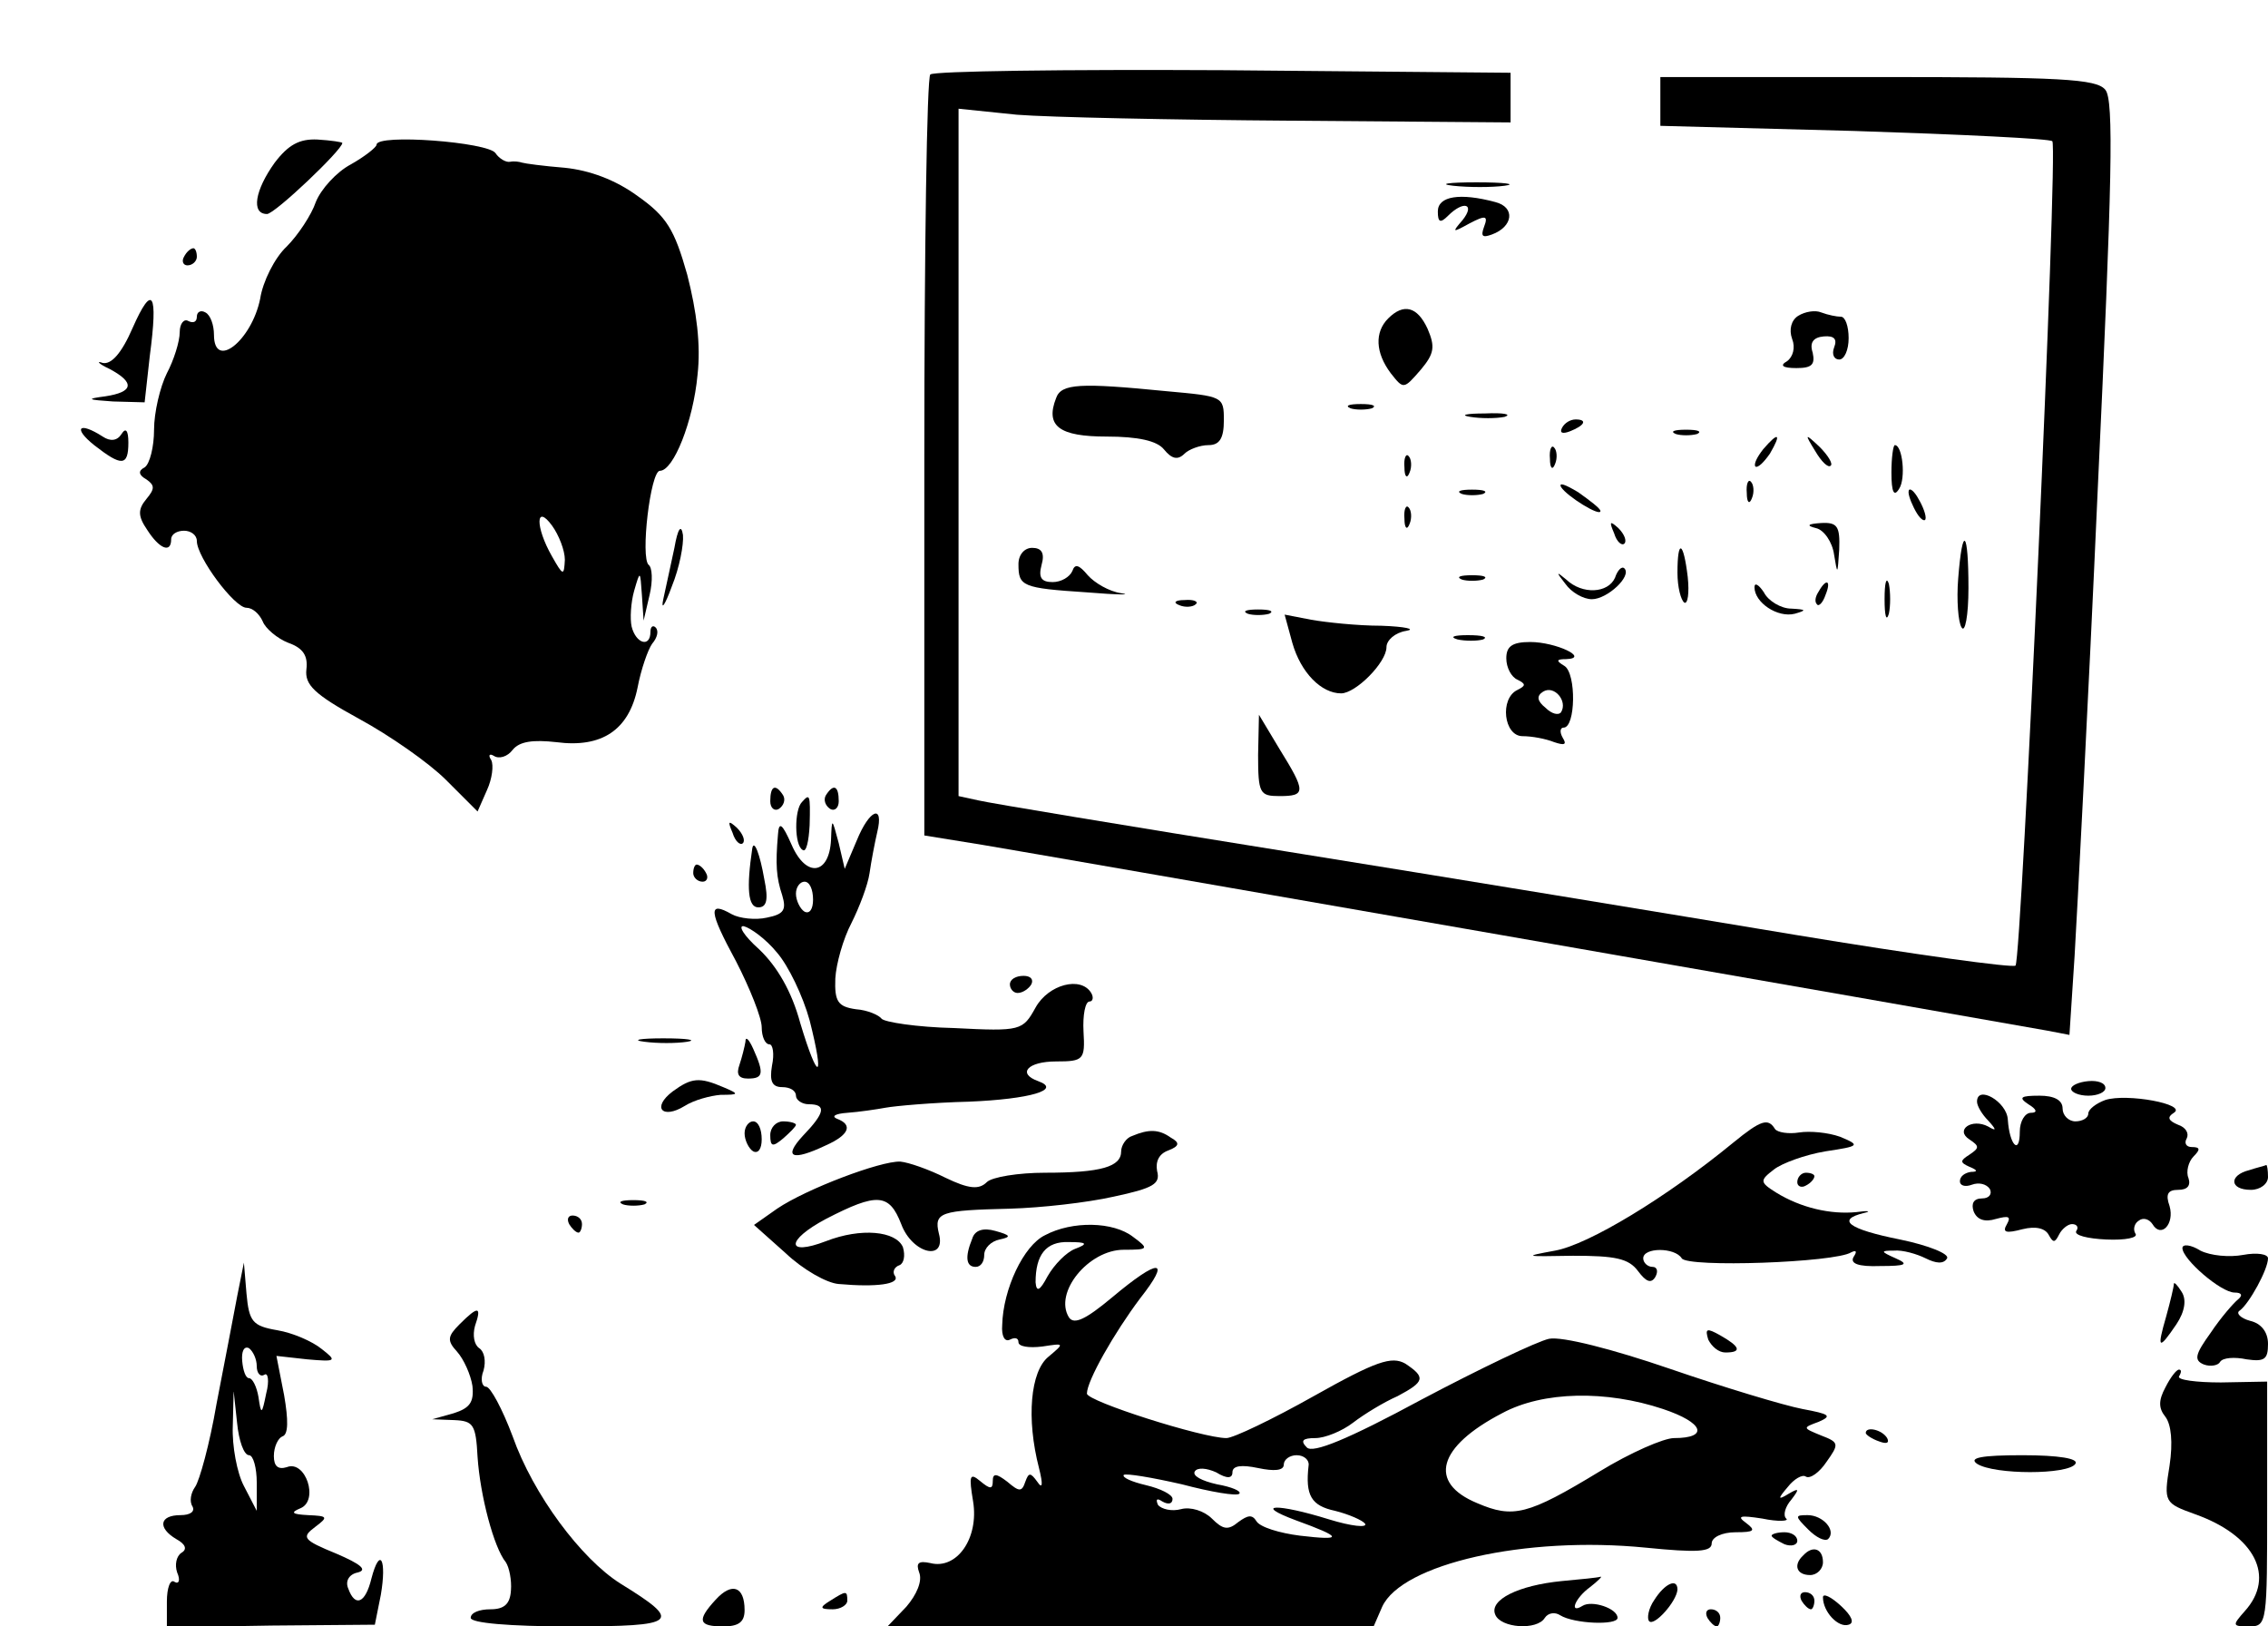 <?xml version="1.0" standalone="no"?>
<!DOCTYPE svg PUBLIC "-//W3C//DTD SVG 20010904//EN"
 "http://www.w3.org/TR/2001/REC-SVG-20010904/DTD/svg10.dtd">
<svg version="1.0" xmlns="http://www.w3.org/2000/svg"
 width="265pt" height="190pt" viewBox="0 0 265 190"
 preserveAspectRatio="xMidYMid meet">

<g transform="translate(0,190) scale(0.1,-0.1)"
fill="#000000" stroke="none">
<path d="M1087 1813 c-4 -3 -7 -205 -7 -448 l0 -441 68 -11 c55 -9 1155 -201
1244 -217 l26 -5 6 92 c3 51 16 296 27 544 17 363 19 456 9 468 -10 13 -53 15
-266 15 l-254 0 0 -28 0 -29 227 -6 c124 -4 229 -9 231 -12 7 -6 -36 -956 -43
-963 -3 -3 -119 13 -258 36 -138 23 -405 67 -592 97 -187 30 -350 57 -362 60
l-23 5 0 401 0 402 68 -7 c37 -3 182 -6 322 -7 l255 -2 0 29 0 29 -336 3
c-184 1 -338 -1 -342 -5z"/>
<path d="M321 1710 c-23 -32 -28 -60 -9 -60 9 0 88 75 88 83 0 1 -13 3 -29 4
-21 1 -34 -6 -50 -27z"/>
<path d="M440 1731 c0 -3 -14 -14 -30 -23 -17 -9 -35 -29 -41 -44 -5 -15 -21
-39 -34 -52 -14 -13 -28 -41 -31 -61 -10 -49 -54 -84 -54 -42 0 11 -4 23 -10
26 -5 3 -10 1 -10 -5 0 -6 -4 -8 -10 -5 -5 3 -10 -3 -10 -13 0 -11 -7 -33 -15
-48 -8 -16 -15 -46 -15 -66 0 -20 -5 -40 -11 -44 -8 -4 -7 -9 2 -14 10 -7 10
-11 0 -23 -10 -12 -10 -20 1 -36 14 -22 28 -28 28 -11 0 6 7 10 15 10 8 0 15
-5 15 -12 0 -19 44 -78 58 -78 7 0 15 -7 19 -16 3 -8 17 -20 30 -25 17 -6 23
-15 21 -31 -2 -18 9 -29 62 -58 35 -19 81 -51 101 -71 l37 -37 11 25 c6 13 8
29 5 35 -4 6 -2 8 3 5 6 -4 16 -1 22 7 8 10 24 12 51 9 53 -7 85 14 95 64 4
21 12 44 17 51 6 7 8 15 4 19 -3 3 -6 1 -6 -5 0 -19 -17 -14 -22 6 -2 9 -1 28
3 42 7 24 7 24 9 -5 l2 -30 7 30 c4 17 3 32 -1 35 -10 8 2 110 13 110 16 0 39
58 44 112 4 35 -1 74 -12 117 -15 53 -24 68 -58 92 -26 19 -56 30 -85 33 -25
2 -47 5 -50 6 -3 1 -9 2 -14 1 -5 -1 -13 4 -17 10 -8 13 -139 23 -139 10z
m220 -485 c-1 -19 -2 -19 -15 4 -20 35 -19 62 0 36 8 -11 15 -29 15 -40z"/>
<path d="M1698 1683 c18 -2 45 -2 60 0 15 2 0 4 -33 4 -33 0 -45 -2 -27 -4z"/>
<path d="M1680 1653 c0 -13 3 -14 12 -5 18 18 32 14 17 -5 -13 -15 -12 -15 8
-4 19 10 22 9 17 -4 -4 -11 -2 -13 9 -9 25 9 28 32 4 38 -41 11 -67 7 -67 -11z"/>
<path d="M215 1600 c-3 -5 -1 -10 4 -10 6 0 11 5 11 10 0 6 -2 10 -4 10 -3 0
-8 -4 -11 -10z"/>
<path d="M155 1517 c-13 -30 -25 -43 -35 -41 -8 3 -5 -1 8 -7 30 -16 28 -27
-5 -32 -23 -3 -21 -4 9 -6 l37 -1 6 54 c10 75 3 85 -20 33z"/>
<path d="M1622 1528 c-16 -16 -15 -40 3 -64 15 -19 15 -19 35 4 16 19 17 27 8
48 -12 26 -28 30 -46 12z"/>
<path d="M2101 1531 c-8 -5 -11 -16 -7 -27 4 -10 1 -21 -6 -26 -9 -5 -5 -8 11
-8 18 0 22 4 19 18 -4 12 1 18 13 19 12 1 16 -3 12 -13 -3 -8 0 -14 6 -14 6 0
11 11 11 25 0 14 -4 25 -9 25 -5 0 -15 2 -23 5 -7 3 -19 1 -27 -4z"/>
<path d="M1234 1435 c-13 -33 4 -45 59 -45 37 0 59 -5 67 -15 9 -11 16 -13 24
-5 5 5 18 10 28 10 13 0 18 8 18 29 0 28 -1 28 -67 34 -101 10 -123 9 -129 -8z"/>
<path d="M1578 1423 c6 -2 18 -2 25 0 6 3 1 5 -13 5 -14 0 -19 -2 -12 -5z"/>
<path d="M1718 1413 c12 -2 30 -2 40 0 9 3 -1 5 -23 4 -22 0 -30 -2 -17 -4z"/>
<path d="M1825 1400 c-3 -6 1 -7 9 -4 18 7 21 14 7 14 -6 0 -13 -4 -16 -10z"/>
<path d="M110 1380 c32 -25 40 -25 40 3 0 14 -3 18 -8 10 -5 -8 -13 -9 -22 -3
-28 18 -35 10 -10 -10z"/>
<path d="M1958 1393 c6 -2 18 -2 25 0 6 3 1 5 -13 5 -14 0 -19 -2 -12 -5z"/>
<path d="M2060 1375 c-7 -9 -11 -17 -9 -20 3 -2 10 5 17 15 14 24 10 26 -8 5z"/>
<path d="M2121 1373 c7 -12 15 -20 18 -17 3 2 -3 12 -13 22 -17 16 -18 16 -5
-5z"/>
<path d="M1811 1364 c0 -11 3 -14 6 -6 3 7 2 16 -1 19 -3 4 -6 -2 -5 -13z"/>
<path d="M2210 1348 c0 -23 3 -29 9 -19 8 12 4 51 -5 51 -2 0 -4 -15 -4 -32z"/>
<path d="M1641 1354 c0 -11 3 -14 6 -6 3 7 2 16 -1 19 -3 4 -6 -2 -5 -13z"/>
<path d="M1824 1331 c7 -11 46 -35 46 -28 0 3 -12 12 -26 22 -15 9 -23 12 -20
6z"/>
<path d="M2041 1324 c0 -11 3 -14 6 -6 3 7 2 16 -1 19 -3 4 -6 -2 -5 -13z"/>
<path d="M1708 1323 c6 -2 18 -2 25 0 6 3 1 5 -13 5 -14 0 -19 -2 -12 -5z"/>
<path d="M2230 1325 c0 -5 5 -17 10 -25 5 -8 10 -10 10 -5 0 6 -5 17 -10 25
-5 8 -10 11 -10 5z"/>
<path d="M1641 1294 c0 -11 3 -14 6 -6 3 7 2 16 -1 19 -3 4 -6 -2 -5 -13z"/>
<path d="M788 1260 c-4 -19 -10 -46 -13 -60 -3 -14 2 -7 10 15 9 22 14 49 13
60 -2 13 -6 8 -10 -15z"/>
<path d="M1886 1277 c3 -10 9 -15 12 -12 3 3 0 11 -7 18 -10 9 -11 8 -5 -6z"/>
<path d="M2122 1283 c9 -2 19 -16 21 -31 4 -24 4 -24 6 6 1 27 -2 32 -21 31
-16 -1 -18 -3 -6 -6z"/>
<path d="M2288 1224 c-2 -25 0 -51 4 -57 4 -7 8 14 8 46 0 68 -7 75 -12 11z"/>
<path d="M1190 1241 c0 -26 4 -28 80 -33 36 -3 54 -3 40 -1 -14 2 -31 12 -39
21 -10 12 -15 14 -18 5 -3 -7 -13 -13 -23 -13 -13 0 -17 5 -13 20 4 14 0 20
-11 20 -9 0 -16 -8 -16 -19z"/>
<path d="M1960 1231 c0 -17 4 -32 8 -35 4 -2 6 11 4 30 -5 42 -12 45 -12 5z"/>
<path d="M1887 1225 c-8 -18 -38 -20 -57 -2 -12 10 -12 9 -1 -5 7 -10 21 -18
31 -18 18 0 47 27 38 36 -3 3 -8 -2 -11 -11z"/>
<path d="M1708 1223 c6 -2 18 -2 25 0 6 3 1 5 -13 5 -14 0 -19 -2 -12 -5z"/>
<path d="M2202 1200 c0 -19 2 -27 5 -17 2 9 2 25 0 35 -3 9 -5 1 -5 -18z"/>
<path d="M2050 1214 c0 -18 27 -36 47 -31 14 4 14 5 -4 6 -12 0 -27 9 -32 19
-6 9 -11 12 -11 6z"/>
<path d="M2125 1209 c-4 -6 -5 -12 -2 -15 2 -3 7 2 10 11 7 17 1 20 -8 4z"/>
<path d="M1378 1193 c7 -3 16 -2 19 1 4 3 -2 6 -13 5 -11 0 -14 -3 -6 -6z"/>
<path d="M1458 1183 c6 -2 18 -2 25 0 6 3 1 5 -13 5 -14 0 -19 -2 -12 -5z"/>
<path d="M1510 1149 c10 -35 34 -59 57 -59 17 0 53 36 53 54 0 8 10 17 23 19
12 2 -1 5 -29 6 -28 0 -65 4 -82 7 l-31 6 9 -33z"/>
<path d="M1703 1153 c9 -2 23 -2 30 0 6 3 -1 5 -18 5 -16 0 -22 -2 -12 -5z"/>
<path d="M1760 1131 c0 -11 6 -22 13 -25 10 -5 10 -7 0 -12 -21 -10 -16 -54 6
-54 11 0 27 -3 37 -7 12 -4 15 -3 10 5 -4 7 -3 12 1 12 14 0 15 63 1 72 -10 6
-10 8 2 8 28 1 -12 20 -42 20 -21 0 -28 -5 -28 -19z m64 -63 c-3 -4 -11 -2
-18 5 -10 8 -11 14 -3 19 13 8 29 -11 21 -24z"/>
<path d="M1470 1018 c0 -45 2 -48 25 -48 31 0 31 5 0 55 l-24 40 -1 -47z"/>
<path d="M900 964 c0 -8 5 -12 10 -9 6 4 8 11 5 16 -9 14 -15 11 -15 -7z"/>
<path d="M965 971 c-3 -5 -1 -12 5 -16 5 -3 10 1 10 9 0 18 -6 21 -15 7z"/>
<path d="M937 963 c-9 -9 -9 -51 1 -56 4 -3 7 10 8 29 1 37 0 37 -9 27z"/>
<path d="M1001 918 l-14 -33 -7 30 c-8 30 -8 30 -9 4 -2 -41 -29 -45 -46 -6
-11 25 -15 28 -16 12 -3 -35 -2 -50 5 -71 5 -17 2 -22 -18 -26 -13 -3 -32 -1
-41 4 -28 16 -27 4 5 -55 16 -31 30 -66 30 -77 0 -11 4 -20 9 -20 4 0 6 -11 3
-25 -3 -18 0 -25 12 -25 9 0 16 -4 16 -10 0 -5 7 -10 15 -10 21 0 19 -10 -7
-37 -23 -25 -13 -30 27 -11 27 12 32 24 13 31 -7 3 -2 6 12 7 14 1 34 4 45 6
11 2 55 6 97 7 72 3 109 14 81 24 -25 9 -12 23 21 23 32 0 34 2 32 35 -1 19 2
35 7 35 4 0 5 5 2 10 -12 20 -50 10 -65 -17 -15 -27 -17 -28 -95 -24 -44 1
-82 7 -85 11 -3 4 -16 10 -30 11 -21 3 -25 9 -24 36 1 17 9 46 19 65 9 18 19
44 21 58 2 14 6 35 9 48 8 33 -9 27 -24 -10z m-51 -69 c0 -11 -4 -17 -10 -14
-5 3 -10 13 -10 21 0 8 5 14 10 14 6 0 10 -9 10 -21z m-42 -62 c13 -15 30 -50
38 -79 18 -71 10 -73 -11 -3 -10 37 -27 66 -48 86 -18 16 -25 28 -18 27 8 -2
26 -15 39 -31z"/>
<path d="M856 927 c3 -10 9 -15 12 -12 3 3 0 11 -7 18 -10 9 -11 8 -5 -6z"/>
<path d="M879 909 c-7 -47 -5 -69 7 -69 10 0 12 9 7 33 -5 29 -12 47 -14 36z"/>
<path d="M810 880 c0 -5 5 -10 11 -10 5 0 7 5 4 10 -3 6 -8 10 -11 10 -2 0 -4
-4 -4 -10z"/>
<path d="M1180 750 c0 -5 4 -10 9 -10 6 0 13 5 16 10 3 6 -1 10 -9 10 -9 0
-16 -4 -16 -10z"/>
<path d="M753 683 c15 -2 37 -2 50 0 12 2 0 4 -28 4 -27 0 -38 -2 -22 -4z"/>
<path d="M871 683 c-1 -6 -4 -18 -7 -27 -4 -11 -1 -16 10 -16 18 0 19 6 6 35
-5 11 -9 15 -9 8z"/>
<path d="M786 625 c-25 -19 -12 -33 14 -17 11 7 30 12 42 13 22 0 22 1 3 9
-28 12 -37 11 -59 -5z"/>
<path d="M2420 628 c0 -4 9 -8 20 -8 11 0 20 4 20 9 0 6 -9 9 -20 8 -11 -1
-20 -5 -20 -9z"/>
<path d="M2310 613 c0 -5 6 -15 13 -22 10 -11 10 -13 0 -7 -19 10 -39 -4 -22
-15 12 -8 12 -10 0 -18 -11 -7 -11 -9 0 -14 10 -4 10 -6 2 -6 -7 -1 -13 -5
-13 -11 0 -5 6 -7 14 -4 8 3 17 1 21 -5 3 -6 -1 -11 -9 -11 -10 0 -13 -6 -10
-15 4 -10 13 -13 26 -9 15 4 18 3 13 -6 -6 -10 -1 -11 18 -6 16 4 27 1 31 -7
5 -9 7 -9 12 1 3 6 10 12 15 12 6 0 8 -4 5 -8 -3 -5 13 -9 35 -10 22 -1 38 2
34 7 -3 5 -1 12 4 15 5 4 12 2 16 -4 10 -17 26 0 20 21 -5 14 -2 19 10 19 11
0 15 5 12 14 -3 7 0 19 6 25 8 8 8 11 -2 11 -7 0 -9 5 -6 10 3 6 -1 13 -10 16
-12 5 -13 9 -5 14 16 10 -55 23 -80 15 -11 -4 -20 -11 -20 -16 0 -5 -7 -9 -15
-9 -8 0 -15 7 -15 15 0 10 -10 15 -27 15 -22 0 -25 -2 -13 -10 10 -6 11 -10 3
-10 -7 0 -13 -10 -13 -22 0 -28 -12 -16 -14 14 -1 21 -36 41 -36 21z"/>
<path d="M870 576 c0 -8 5 -18 10 -21 6 -3 10 3 10 14 0 12 -4 21 -10 21 -5 0
-10 -6 -10 -14z"/>
<path d="M900 574 c0 -14 3 -14 15 -4 8 7 15 14 15 16 0 2 -7 4 -15 4 -8 0
-15 -7 -15 -16z"/>
<path d="M2025 565 c-78 -64 -169 -119 -208 -126 -38 -7 -36 -7 21 -6 49 0 65
-3 76 -18 9 -12 15 -15 20 -7 4 7 2 12 -3 12 -6 0 -11 5 -11 10 0 13 37 13 45
0 7 -11 179 -5 198 7 6 3 7 1 3 -5 -5 -8 5 -12 31 -11 30 0 34 2 18 9 -18 8
-18 9 -2 9 10 1 27 -4 37 -9 12 -6 21 -7 25 0 3 5 -21 15 -55 22 -60 12 -75
23 -42 31 9 2 5 3 -9 1 -30 -3 -65 5 -94 23 -19 12 -19 14 -2 27 9 7 36 17 60
21 40 6 41 7 17 17 -14 5 -35 7 -48 5 -12 -2 -25 0 -28 4 -8 13 -16 11 -49
-16z"/>
<path d="M1323 573 c-7 -2 -13 -11 -13 -18 0 -18 -23 -25 -89 -25 -31 0 -62
-5 -68 -11 -9 -9 -21 -8 -48 5 -20 10 -43 18 -53 19 -23 1 -110 -32 -144 -55
l-27 -19 37 -33 c20 -19 48 -35 62 -36 45 -4 71 0 66 9 -4 5 -1 11 5 13 5 2 7
11 4 21 -8 19 -49 23 -90 7 -47 -18 -47 1 0 26 60 31 74 30 88 -6 13 -35 53
-44 44 -11 -6 25 2 27 83 29 36 1 90 7 121 14 47 10 55 15 51 30 -2 11 2 20
13 24 13 5 14 9 3 15 -14 10 -26 10 -45 2z"/>
<path d="M2628 533 c-24 -6 -23 -23 2 -23 11 0 20 7 20 15 0 8 -1 14 -2 14 -2
-1 -11 -3 -20 -6z"/>
<path d="M2100 519 c0 -5 5 -7 10 -4 6 3 10 8 10 11 0 2 -4 4 -10 4 -5 0 -10
-5 -10 -11z"/>
<path d="M728 493 c6 -2 18 -2 25 0 6 3 1 5 -13 5 -14 0 -19 -2 -12 -5z"/>
<path d="M665 470 c3 -5 8 -10 11 -10 2 0 4 5 4 10 0 6 -5 10 -11 10 -5 0 -7
-4 -4 -10z"/>
<path d="M1136 453 c-9 -22 -7 -33 4 -33 6 0 10 6 10 14 0 8 8 16 18 18 14 3
13 5 -5 10 -14 4 -24 1 -27 -9z"/>
<path d="M1221 457 c-25 -12 -49 -63 -50 -105 -1 -13 3 -20 9 -17 6 3 10 2 10
-3 0 -5 12 -7 28 -5 26 4 26 4 7 -12 -21 -17 -26 -72 -11 -130 5 -20 4 -25 -2
-16 -8 11 -10 11 -14 0 -4 -12 -7 -12 -21 0 -13 10 -17 10 -17 1 0 -10 -3 -10
-15 0 -12 10 -13 6 -8 -24 7 -43 -19 -80 -50 -72 -14 3 -17 0 -13 -11 4 -10
-3 -26 -15 -40 l-22 -23 284 0 284 0 10 23 c23 50 167 83 308 69 60 -6 77 -5
77 5 0 7 12 13 28 13 22 0 24 2 12 11 -11 8 -7 9 19 5 19 -4 32 -3 28 0 -4 4
-1 14 6 22 10 13 9 14 -3 7 -13 -8 -13 -6 -1 8 7 9 17 15 21 12 5 -3 16 5 24
17 15 21 15 23 -6 31 -22 9 -22 9 -3 16 16 7 13 9 -19 15 -21 4 -91 25 -155
47 -67 23 -126 38 -141 35 -14 -3 -81 -35 -149 -71 -87 -47 -127 -63 -134 -56
-8 8 -5 11 10 11 11 0 31 8 44 18 13 10 36 24 52 31 32 17 33 22 9 38 -16 9
-34 3 -107 -38 -48 -27 -94 -49 -102 -49 -28 0 -163 43 -163 52 0 15 32 71 62
111 37 47 23 48 -33 1 -30 -25 -44 -32 -50 -23 -18 29 23 79 64 79 29 0 30 1
11 15 -23 18 -71 19 -103 2z m35 -16 c-10 -4 -24 -18 -32 -32 -9 -17 -13 -19
-14 -7 0 32 12 48 39 47 21 0 23 -2 7 -8z m687 -187 c48 -16 54 -34 13 -34
-12 0 -51 -17 -87 -39 -84 -51 -101 -55 -143 -37 -58 24 -46 66 29 105 48 26
122 27 188 5z m-414 -66 c-4 -35 3 -47 31 -53 16 -4 32 -11 35 -15 3 -5 -16
-3 -42 5 -61 19 -90 18 -39 -1 55 -20 56 -24 5 -18 -24 3 -47 10 -51 17 -5 8
-10 7 -21 -1 -12 -10 -18 -9 -31 4 -9 9 -25 14 -36 11 -11 -3 -23 0 -27 5 -3
7 -1 8 5 4 7 -4 12 -3 12 3 0 5 -14 12 -31 16 -17 4 -28 9 -26 12 3 2 33 -3
68 -11 34 -9 64 -14 67 -11 3 3 -9 8 -26 11 -18 4 -29 10 -26 15 3 5 14 4 25
-1 13 -8 19 -7 19 0 0 8 11 9 30 5 19 -4 30 -3 30 4 0 6 7 11 15 11 9 0 15 -6
14 -12z"/>
<path d="M2550 442 c0 -13 45 -52 61 -52 8 0 10 -3 4 -8 -5 -4 -20 -21 -32
-39 -18 -25 -20 -32 -8 -37 8 -3 17 -1 19 3 3 5 17 6 31 3 21 -3 25 0 25 18 0
14 -8 24 -21 27 -11 3 -17 9 -12 12 11 8 33 48 33 61 0 5 -13 7 -29 4 -16 -3
-38 -1 -50 5 -11 7 -21 8 -21 3z"/>
<path d="M277 385 c-4 -22 -15 -78 -24 -125 -8 -47 -20 -90 -25 -97 -5 -7 -7
-17 -3 -23 3 -6 -3 -10 -14 -10 -25 0 -27 -15 -5 -28 11 -6 13 -12 6 -16 -6
-4 -8 -14 -5 -23 4 -9 2 -14 -3 -11 -5 4 -9 -7 -9 -23 l0 -30 122 2 121 1 7
35 c7 41 -1 57 -11 19 -7 -29 -19 -34 -27 -12 -4 9 1 17 11 19 12 3 3 10 -25
22 -39 16 -41 19 -25 31 16 12 15 13 -8 14 -19 1 -21 3 -9 8 22 9 6 57 -16 48
-10 -3 -15 1 -15 13 0 11 5 21 10 23 7 2 7 19 2 48 l-9 46 36 -4 c34 -3 35 -2
17 12 -11 9 -34 19 -52 22 -29 5 -33 10 -36 43 l-3 36 -8 -40z m23 -81 c0 -8
4 -13 9 -10 4 3 6 -7 2 -22 -5 -25 -6 -25 -9 -4 -2 12 -7 22 -11 22 -4 0 -7 9
-8 20 -1 11 2 18 8 15 5 -4 9 -13 9 -21z m-9 -104 c5 0 9 -15 9 -32 l0 -33
-15 29 c-8 15 -14 47 -13 70 l1 41 4 -37 c2 -21 8 -38 14 -38z"/>
<path d="M2540 400 c0 -3 -4 -20 -9 -38 -11 -38 -9 -40 12 -9 10 15 12 29 6
38 -5 8 -9 12 -9 9z"/>
<path d="M537 353 c-14 -14 -15 -19 -3 -32 8 -9 16 -27 18 -40 2 -19 -3 -26
-22 -32 l-25 -7 26 -1 c22 -1 25 -5 27 -43 3 -45 19 -106 33 -123 4 -6 7 -21
6 -33 -1 -16 -8 -22 -24 -22 -13 0 -23 -4 -23 -10 0 -6 45 -10 116 -10 127 0
132 5 59 50 -46 29 -102 104 -126 172 -12 32 -26 58 -31 58 -5 0 -7 9 -3 19 3
11 1 22 -5 26 -6 4 -8 15 -5 26 8 23 4 24 -18 2z"/>
<path d="M1996 335 c4 -8 12 -15 20 -15 20 0 17 7 -6 20 -16 9 -18 8 -14 -5z"/>
<path d="M2530 279 c-8 -15 -8 -24 0 -34 7 -9 9 -30 5 -57 -7 -43 -6 -44 30
-57 70 -25 94 -73 58 -113 -15 -17 -15 -18 5 -18 21 0 21 4 21 143 l0 143 -54
-1 c-29 0 -51 3 -49 7 3 5 3 8 0 8 -3 0 -10 -9 -16 -21z"/>
<path d="M2180 226 c0 -2 7 -7 16 -10 8 -3 12 -2 9 4 -6 10 -25 14 -25 6z"/>
<path d="M2310 190 c20 -13 107 -13 115 0 4 6 -19 10 -62 10 -48 0 -63 -3 -53
-10z"/>
<path d="M2113 113 c9 -9 19 -14 23 -11 10 10 -6 28 -24 28 -15 0 -15 -1 1
-17z"/>
<path d="M2070 106 c0 -2 7 -6 15 -10 8 -3 15 -1 15 4 0 6 -7 10 -15 10 -8 0
-15 -2 -15 -4z"/>
<path d="M2107 83 c-12 -11 -8 -23 8 -23 8 0 15 7 15 15 0 16 -12 20 -23 8z"/>
<path d="M1825 53 c-51 -5 -85 -22 -78 -39 6 -16 49 -19 58 -4 4 6 12 7 18 3
16 -10 67 -12 67 -3 0 11 -30 21 -41 14 -16 -10 -9 9 9 22 9 7 15 13 12 12 -3
-1 -23 -3 -45 -5z"/>
<path d="M836 31 c-22 -24 -20 -31 9 -31 18 0 25 5 25 19 0 28 -15 33 -34 12z"/>
<path d="M1933 31 c-7 -10 -9 -22 -6 -25 6 -6 32 23 33 37 0 14 -15 7 -27 -12z"/>
<path d="M970 30 c-13 -8 -12 -10 3 -10 9 0 17 5 17 10 0 12 -1 12 -20 0z"/>
<path d="M2105 30 c3 -5 8 -10 11 -10 2 0 4 5 4 10 0 6 -5 10 -11 10 -5 0 -7
-4 -4 -10z"/>
<path d="M2130 34 c0 -17 18 -36 30 -32 7 2 4 10 -9 22 -12 11 -21 15 -21 10z"/>
<path d="M1995 10 c3 -5 8 -10 11 -10 2 0 4 5 4 10 0 6 -5 10 -11 10 -5 0 -7
-4 -4 -10z"/>
</g>
</svg>
